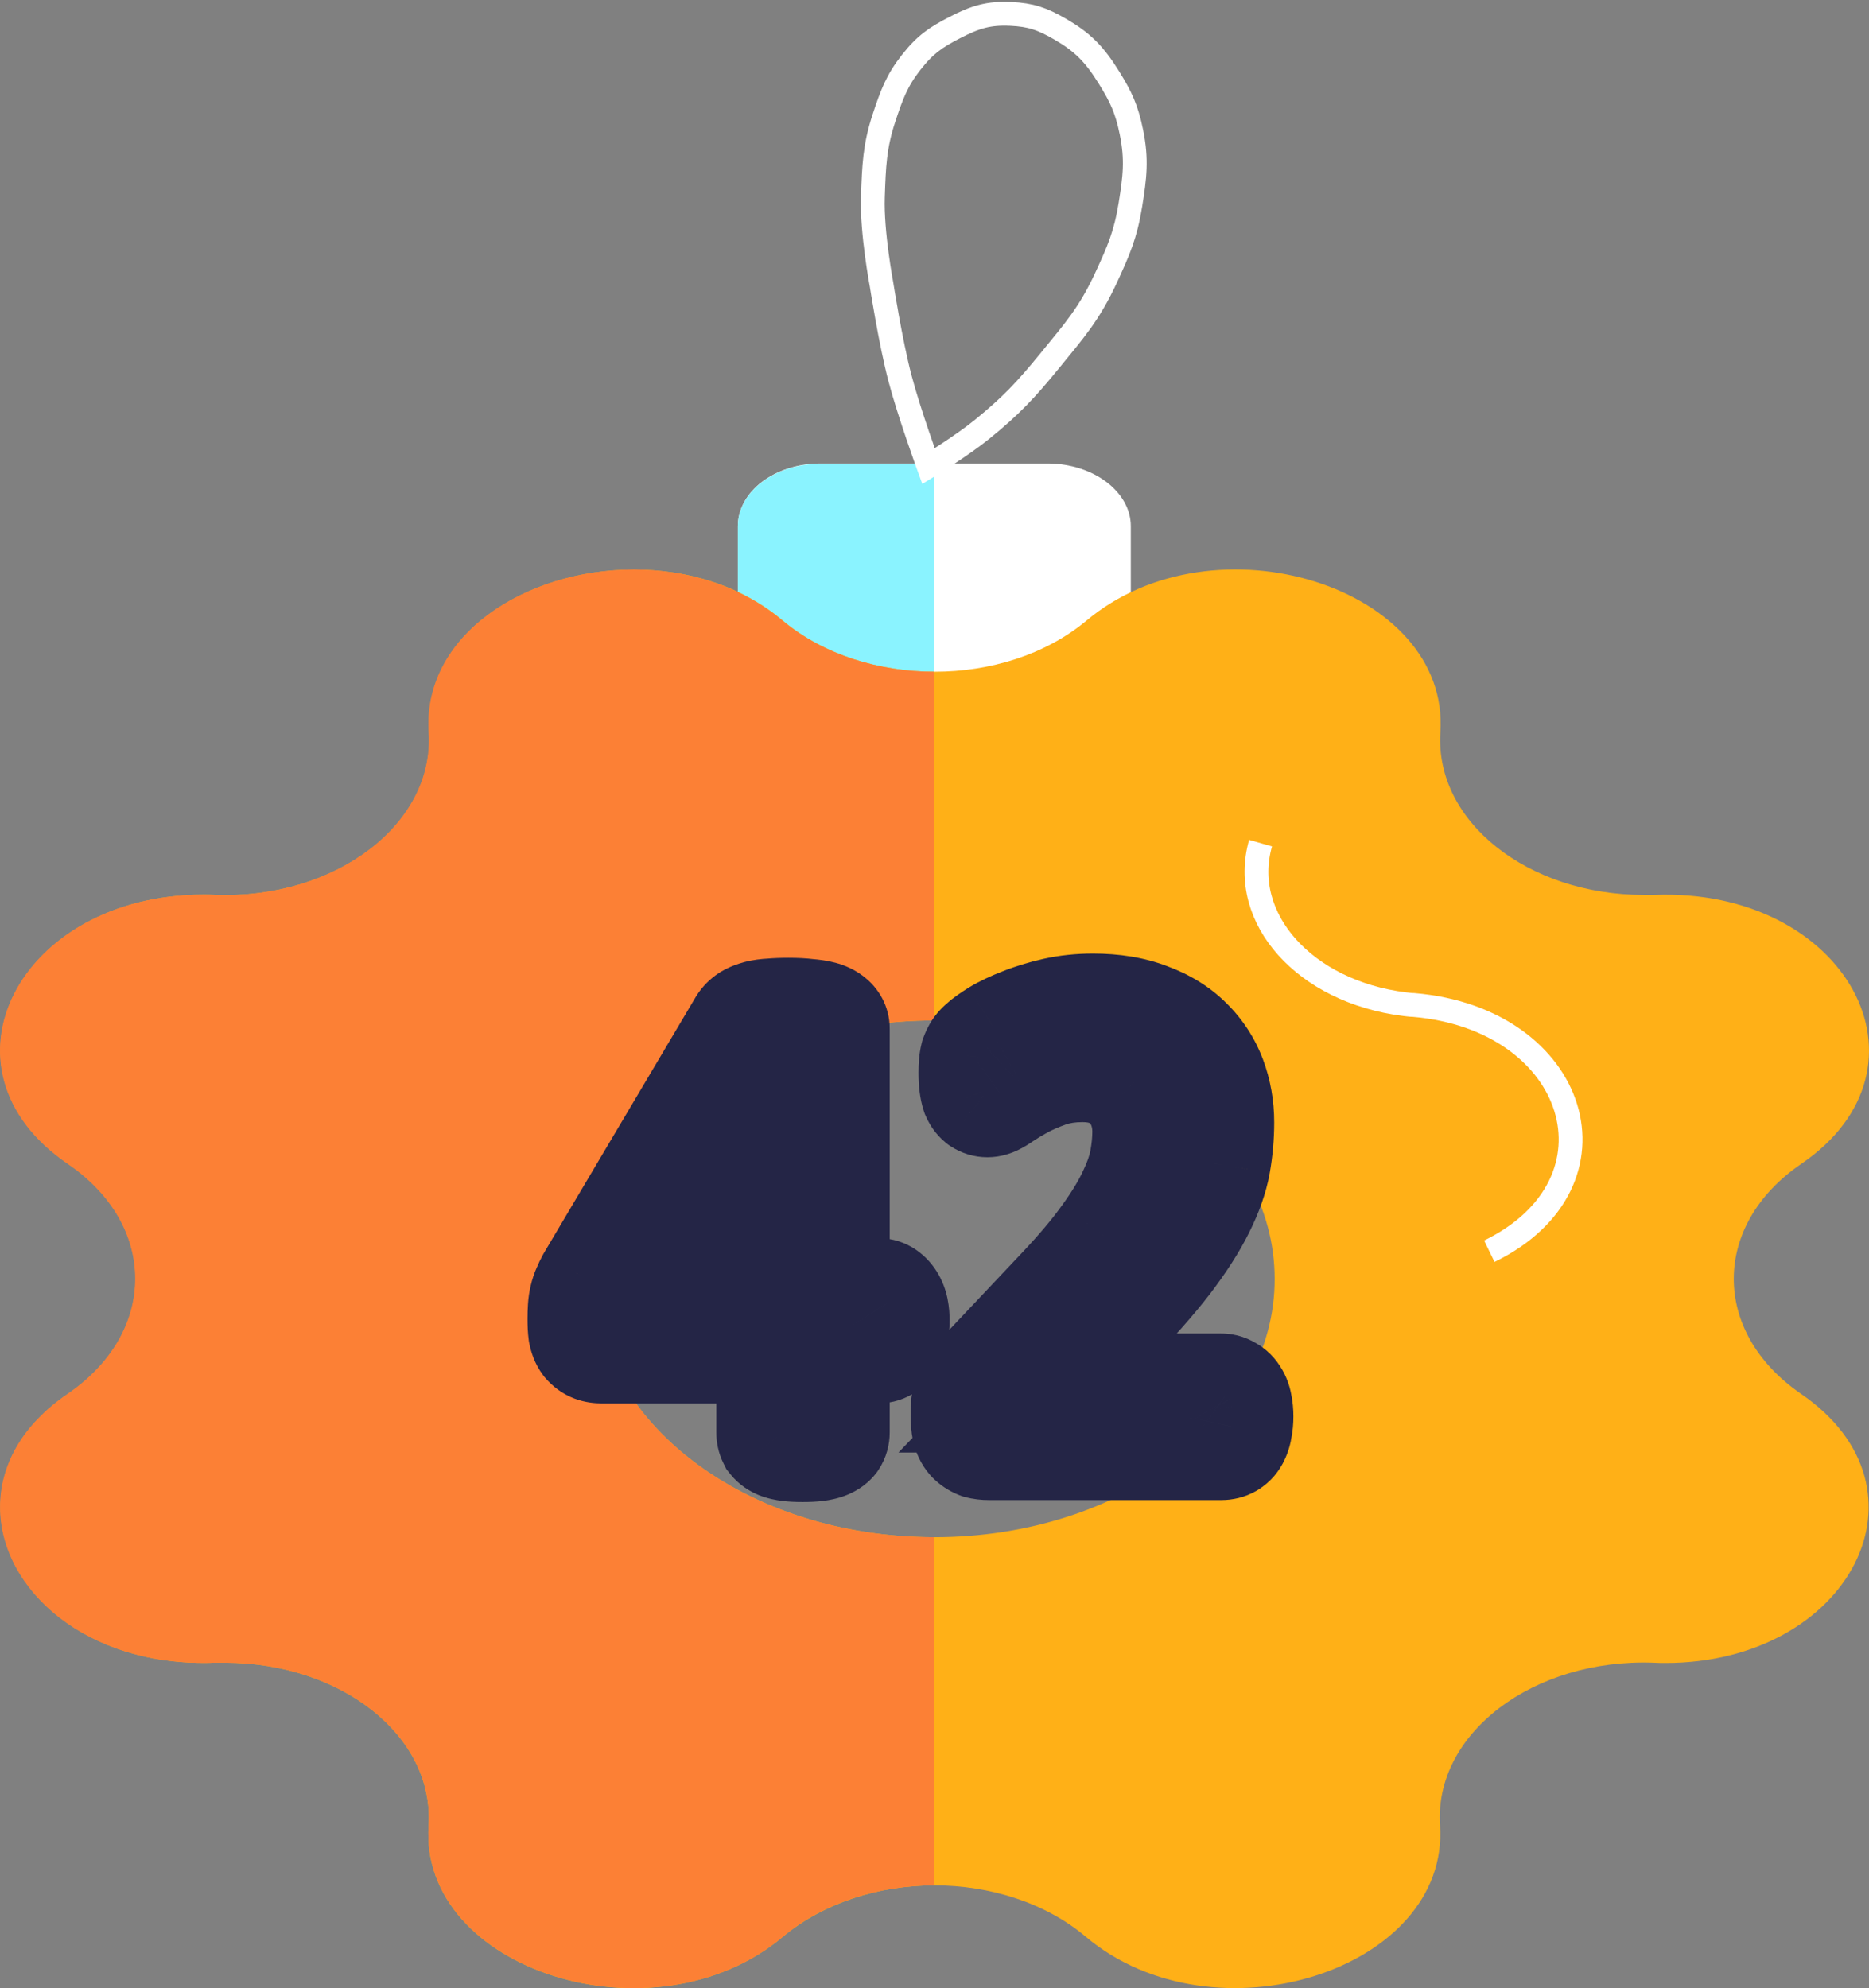 <svg width="157" height="167" viewBox="0 0 157 167" fill="none" xmlns="http://www.w3.org/2000/svg">
<rect x="0" y="0" width="157" height="167" fill="#808080" stroke="none"/>
<path d="M94.991 44.202V56.708H61.98V44.202C61.98 41.294 65.063 38.93 68.925 38.93H88.046C91.877 38.953 94.991 41.318 94.991 44.202Z" fill="white"/>
<path d="M78.486 56.731H61.98V44.225C61.98 41.317 65.063 38.953 68.925 38.953H78.486V53.421V56.731Z" fill="#8AF3FF"/>
<path d="M151.296 97.771C163.286 89.591 155.033 74.532 138.963 75.17H138.091C128.312 75.17 120.527 68.977 120.994 61.53C121.835 49.307 101.997 43.066 91.221 52.168C87.796 55.005 83.155 56.423 78.515 56.423C73.875 56.423 69.203 55.005 65.809 52.168C62.259 49.165 57.743 47.842 53.258 47.842C44.196 47.842 35.507 53.326 36.036 61.53C36.535 69.189 28.22 75.549 18.067 75.17C17.724 75.147 17.413 75.147 17.102 75.147C1.655 75.147 -6.006 89.757 5.734 97.771C13.271 102.925 13.271 111.885 5.734 117.062C1.779 119.757 0.035 123.185 0.035 126.589C0.035 133.469 7.26 140.065 18.067 139.663H18.908C28.687 139.663 36.472 145.833 36.005 153.304C35.164 165.526 55.002 171.767 65.778 162.665C69.204 159.828 73.844 158.363 78.484 158.363C83.124 158.363 87.796 159.805 91.19 162.665C101.966 171.767 121.804 165.502 120.963 153.304C120.464 145.62 128.78 139.285 138.932 139.663C139.275 139.686 139.586 139.686 139.898 139.686C155.344 139.686 163.005 125.076 151.265 117.062C143.759 111.885 143.759 102.925 151.296 97.771ZM78.484 129.119C62.695 129.119 49.895 119.426 49.895 107.417C49.895 95.431 62.695 85.714 78.484 85.714C94.273 85.714 107.073 95.431 107.073 107.417C107.104 119.426 94.273 129.119 78.484 129.119Z" fill="#FFB017"/>
<path d="M49.896 107.418C49.896 119.427 62.696 129.12 78.485 129.12V158.364C73.845 158.364 69.173 159.806 65.779 162.666C55.003 171.768 35.165 165.503 36.006 153.305C36.473 145.834 28.688 139.664 18.909 139.664H18.037C7.23 140.066 0.005 133.47 0.005 126.59C0.005 123.186 1.749 119.758 5.704 117.063C13.241 111.886 13.241 102.926 5.704 97.772C-6.037 89.758 1.625 75.148 17.071 75.148C17.383 75.148 17.694 75.148 18.037 75.171C28.158 75.55 36.504 69.214 36.006 61.531C35.477 53.327 44.166 47.842 53.228 47.842C57.713 47.842 62.228 49.166 65.779 52.169C69.204 55.006 73.845 56.424 78.485 56.424V85.715C62.696 85.692 49.896 95.432 49.896 107.418Z" fill="#FC8035"/>
<path d="M105.89 70.821C104.083 77.156 109.627 83.303 117.973 84.343C118.222 84.367 118.471 84.414 118.752 84.414C132.61 85.596 136.846 99.379 125.105 105.1" stroke="white" stroke-width="2" stroke-miterlimit="10"/>
<path d="M74.769 110.938C74.769 111.539 74.678 112.013 74.496 112.359C74.314 112.706 74.059 112.879 73.731 112.879H69.738V120.316C69.738 120.462 69.702 120.59 69.629 120.699C69.556 120.79 69.428 120.872 69.246 120.945C69.064 121.018 68.827 121.073 68.535 121.109C68.243 121.146 67.87 121.164 67.414 121.164C66.977 121.164 66.612 121.146 66.32 121.109C66.029 121.073 65.792 121.018 65.609 120.945C65.445 120.872 65.327 120.79 65.254 120.699C65.199 120.59 65.172 120.462 65.172 120.316V112.879H50.57C50.352 112.879 50.169 112.852 50.023 112.797C49.878 112.742 49.741 112.642 49.613 112.496C49.504 112.35 49.422 112.141 49.367 111.867C49.331 111.594 49.312 111.238 49.312 110.801C49.312 110.454 49.322 110.145 49.34 109.871C49.358 109.598 49.395 109.352 49.449 109.133C49.504 108.896 49.577 108.677 49.668 108.477C49.759 108.258 49.868 108.03 49.996 107.793L62.738 86.301C62.829 86.155 62.957 86.027 63.121 85.918C63.303 85.809 63.531 85.718 63.805 85.645C64.078 85.572 64.415 85.526 64.816 85.508C65.217 85.471 65.691 85.453 66.238 85.453C66.84 85.453 67.359 85.481 67.797 85.535C68.253 85.572 68.617 85.626 68.891 85.699C69.164 85.772 69.374 85.873 69.519 86C69.665 86.109 69.738 86.246 69.738 86.41V108.996H73.731C74.04 108.996 74.287 109.16 74.469 109.488C74.669 109.798 74.769 110.281 74.769 110.938ZM65.172 89.582H65.117L53.605 108.996H65.172V89.582ZM103.648 118.977C103.648 119.305 103.621 119.596 103.566 119.852C103.53 120.107 103.466 120.326 103.375 120.508C103.302 120.672 103.193 120.8 103.047 120.891C102.919 120.964 102.773 121 102.609 121H83.059C82.803 121 82.576 120.973 82.375 120.918C82.193 120.845 82.029 120.736 81.883 120.59C81.755 120.444 81.655 120.234 81.582 119.961C81.527 119.688 81.5 119.35 81.5 118.949C81.5 118.585 81.509 118.266 81.527 117.992C81.564 117.719 81.628 117.482 81.719 117.281C81.81 117.063 81.919 116.853 82.047 116.652C82.193 116.434 82.375 116.206 82.594 115.969L89.457 108.695C91.043 107.018 92.31 105.514 93.258 104.184C94.224 102.853 94.962 101.641 95.473 100.547C96.001 99.453 96.348 98.46 96.512 97.567C96.676 96.673 96.758 95.835 96.758 95.051C96.758 94.267 96.63 93.529 96.375 92.836C96.12 92.125 95.746 91.505 95.254 90.977C94.78 90.448 94.178 90.029 93.449 89.719C92.72 89.409 91.882 89.254 90.934 89.254C89.822 89.254 88.819 89.409 87.926 89.719C87.051 90.029 86.276 90.366 85.602 90.731C84.945 91.095 84.389 91.432 83.934 91.742C83.496 92.052 83.168 92.207 82.949 92.207C82.822 92.207 82.703 92.171 82.594 92.098C82.503 92.025 82.421 91.906 82.348 91.742C82.293 91.578 82.247 91.359 82.211 91.086C82.174 90.813 82.156 90.484 82.156 90.102C82.156 89.828 82.165 89.591 82.184 89.391C82.202 89.19 82.229 89.017 82.266 88.871C82.32 88.725 82.384 88.589 82.457 88.461C82.53 88.333 82.676 88.178 82.894 87.996C83.113 87.796 83.487 87.531 84.016 87.203C84.562 86.875 85.237 86.556 86.039 86.246C86.859 85.918 87.753 85.645 88.719 85.426C89.703 85.207 90.733 85.098 91.809 85.098C93.522 85.098 95.017 85.344 96.293 85.836C97.587 86.31 98.654 86.966 99.492 87.805C100.349 88.643 100.987 89.619 101.406 90.731C101.826 91.843 102.035 93.027 102.035 94.285C102.035 95.415 101.935 96.546 101.734 97.676C101.534 98.788 101.105 100 100.449 101.313C99.811 102.607 98.882 104.056 97.66 105.66C96.439 107.246 94.816 109.078 92.793 111.156L87.188 117.008H102.582C102.728 117.008 102.865 117.053 102.992 117.145C103.138 117.218 103.257 117.336 103.348 117.5C103.457 117.664 103.53 117.874 103.566 118.129C103.621 118.366 103.648 118.648 103.648 118.977Z" fill="white"/>
<path d="M69.738 112.879V107.879H64.738V112.879H69.738ZM69.629 120.699L73.533 123.823L73.669 123.653L73.789 123.473L69.629 120.699ZM66.32 121.109L65.7 126.071L66.32 121.109ZM65.609 120.945L63.579 125.514L63.665 125.553L63.752 125.588L65.609 120.945ZM65.254 120.699L60.782 122.935L61.019 123.409L61.35 123.823L65.254 120.699ZM65.172 112.879H70.172V107.879H65.172V112.879ZM49.613 112.496L45.613 115.496L45.726 115.647L45.85 115.789L49.613 112.496ZM49.367 111.867L44.411 112.528L44.432 112.689L44.464 112.848L49.367 111.867ZM49.449 109.133L54.3 110.346L54.311 110.301L54.321 110.257L49.449 109.133ZM49.668 108.477L54.22 110.546L54.253 110.473L54.283 110.4L49.668 108.477ZM49.996 107.793L45.695 105.243L45.643 105.332L45.594 105.423L49.996 107.793ZM62.738 86.301L58.498 83.651L58.467 83.701L58.437 83.751L62.738 86.301ZM63.121 85.918L60.549 81.631L60.447 81.692L60.348 81.758L63.121 85.918ZM64.816 85.508L65.043 90.503L65.156 90.498L65.269 90.487L64.816 85.508ZM67.797 85.535L67.177 90.497L67.287 90.51L67.398 90.519L67.797 85.535ZM69.519 86L66.227 89.763L66.369 89.887L66.519 90L69.519 86ZM69.738 108.996H64.738V113.996H69.738V108.996ZM74.469 109.488L70.098 111.917L70.18 112.063L70.271 112.205L74.469 109.488ZM65.172 89.582H70.172V84.582H65.172V89.582ZM65.117 89.582V84.582H62.269L60.816 87.032L65.117 89.582ZM53.605 108.996L49.305 106.446L44.828 113.996H53.605V108.996ZM65.172 108.996V113.996H70.172V108.996H65.172ZM69.769 110.938C69.769 110.995 69.764 110.939 69.791 110.8C69.818 110.662 69.888 110.38 70.072 110.031L78.921 114.688C79.63 113.34 79.769 111.954 79.769 110.938H69.769ZM70.072 110.031C70.262 109.668 70.65 109.094 71.361 108.612C72.115 108.1 72.961 107.879 73.731 107.879V117.879C76.31 117.879 78.075 116.296 78.921 114.688L70.072 110.031ZM73.731 107.879H69.738V117.879H73.731V107.879ZM64.738 112.879V120.316H74.738V112.879H64.738ZM64.738 120.316C64.738 119.587 64.935 118.726 65.469 117.926L73.789 123.473C74.469 122.453 74.738 121.337 74.738 120.316H64.738ZM65.725 117.576C66.111 117.093 66.511 116.793 66.775 116.623C67.043 116.451 67.266 116.352 67.389 116.303L71.103 125.588C71.605 125.387 72.669 124.903 73.533 123.823L65.725 117.576ZM67.389 116.303C67.584 116.225 67.732 116.186 67.807 116.169C67.885 116.151 67.925 116.147 67.915 116.148L69.155 126.071C69.683 126.005 70.38 125.877 71.103 125.588L67.389 116.303ZM67.915 116.148C67.922 116.147 67.886 116.152 67.793 116.156C67.702 116.161 67.578 116.164 67.414 116.164V126.164C67.978 126.164 68.579 126.143 69.155 126.071L67.915 116.148ZM67.414 116.164C67.263 116.164 67.147 116.161 67.062 116.157C66.976 116.152 66.938 116.148 66.941 116.148L65.7 126.071C66.271 126.142 66.859 126.164 67.414 126.164V116.164ZM66.941 116.148C66.93 116.147 66.97 116.151 67.048 116.169C67.123 116.186 67.271 116.225 67.466 116.303L63.752 125.588C64.476 125.877 65.172 126.005 65.7 126.071L66.941 116.148ZM67.64 116.376C67.777 116.437 67.992 116.544 68.243 116.718C68.493 116.891 68.831 117.166 69.158 117.576L61.35 123.823C62.12 124.786 63.041 125.275 63.579 125.514L67.64 116.376ZM69.726 118.463C70.079 119.17 70.172 119.834 70.172 120.316H60.172C60.172 121.09 60.319 122.01 60.782 122.935L69.726 118.463ZM70.172 120.316V112.879H60.172V120.316H70.172ZM65.172 107.879H50.57V117.879H65.172V107.879ZM50.57 107.879C50.727 107.879 51.186 107.893 51.779 108.115L48.268 117.479C49.152 117.81 49.976 117.879 50.57 117.879V107.879ZM51.779 108.115C52.573 108.413 53.09 108.877 53.376 109.204L45.85 115.789C46.391 116.407 47.182 117.071 48.268 117.479L51.779 108.115ZM53.613 109.496C53.884 109.857 54.039 110.186 54.126 110.408C54.213 110.631 54.253 110.801 54.27 110.887L44.464 112.848C44.595 113.502 44.882 114.521 45.613 115.496L53.613 109.496ZM54.323 111.206C54.327 111.236 54.324 111.218 54.32 111.139C54.316 111.064 54.312 110.953 54.312 110.801H44.312C44.312 111.347 44.334 111.947 44.411 112.528L54.323 111.206ZM54.312 110.801C54.312 110.538 54.319 110.342 54.329 110.204L44.351 109.539C44.324 109.947 44.312 110.371 44.312 110.801H54.312ZM54.329 110.204C54.33 110.188 54.33 110.192 54.327 110.214C54.324 110.236 54.316 110.281 54.3 110.346L44.599 107.92C44.458 108.481 44.385 109.029 44.351 109.539L54.329 110.204ZM54.321 110.257C54.309 110.312 54.28 110.413 54.22 110.546L45.116 106.408C44.874 106.941 44.699 107.48 44.577 108.009L54.321 110.257ZM54.283 110.4C54.303 110.352 54.339 110.274 54.398 110.164L45.594 105.423C45.398 105.786 45.215 106.163 45.053 106.554L54.283 110.4ZM54.297 110.343L67.039 88.851L58.437 83.751L45.695 105.243L54.297 110.343ZM66.978 88.951C66.642 89.489 66.235 89.852 65.895 90.078L60.348 81.758C59.679 82.203 59.017 82.821 58.498 83.651L66.978 88.951ZM65.694 90.206C65.368 90.401 65.132 90.466 65.093 90.476L62.516 80.813C61.931 80.969 61.239 81.216 60.549 81.631L65.694 90.206ZM65.093 90.476C65.04 90.49 65 90.499 64.974 90.504C64.948 90.508 64.934 90.51 64.932 90.511C64.93 90.511 64.939 90.51 64.958 90.508C64.977 90.506 65.005 90.504 65.043 90.503L64.589 80.513C63.966 80.541 63.247 80.618 62.516 80.813L65.093 90.476ZM65.269 90.487C65.477 90.468 65.793 90.453 66.238 90.453V80.453C65.59 80.453 64.958 80.474 64.364 80.528L65.269 90.487ZM66.238 90.453C66.701 90.453 67.004 90.475 67.177 90.497L68.417 80.574C67.715 80.486 66.978 80.453 66.238 80.453V90.453ZM67.398 90.519C67.537 90.53 67.625 90.541 67.67 90.548C67.692 90.552 67.697 90.553 67.688 90.551C67.679 90.549 67.649 90.543 67.602 90.531L70.179 80.868C69.493 80.685 68.793 80.599 68.196 80.551L67.398 90.519ZM67.602 90.531C67.45 90.49 66.862 90.319 66.227 89.763L72.812 82.237C71.885 81.426 70.878 81.055 70.179 80.868L67.602 90.531ZM66.519 90C66.109 89.692 65.635 89.219 65.272 88.538C64.899 87.839 64.738 87.099 64.738 86.41H74.738C74.738 84.481 73.763 82.933 72.519 82L66.519 90ZM64.738 86.41V108.996H74.738V86.41H64.738ZM69.738 113.996H73.731V103.996H69.738V113.996ZM73.731 113.996C72.948 113.996 72.113 113.772 71.374 113.279C70.68 112.817 70.292 112.266 70.098 111.917L78.84 107.06C77.996 105.542 76.27 103.996 73.731 103.996V113.996ZM70.271 112.205C69.943 111.699 69.834 111.271 69.799 111.099C69.761 110.918 69.769 110.846 69.769 110.938H79.769C79.769 109.97 79.658 108.305 78.667 106.772L70.271 112.205ZM65.172 84.582H65.117V94.582H65.172V84.582ZM60.816 87.032L49.305 106.446L57.906 111.546L69.418 92.132L60.816 87.032ZM53.605 113.996H65.172V103.996H53.605V113.996ZM70.172 108.996V89.582H60.172V108.996H70.172ZM103.566 119.852L98.677 118.804L98.641 118.973L98.617 119.145L103.566 119.852ZM103.375 120.508L98.903 118.272L98.852 118.373L98.806 118.477L103.375 120.508ZM103.047 120.891L105.528 125.232L105.613 125.183L105.697 125.131L103.047 120.891ZM82.375 120.918L80.518 125.56L80.784 125.667L81.059 125.742L82.375 120.918ZM81.883 120.59L78.12 123.882L78.23 124.008L78.347 124.125L81.883 120.59ZM81.582 119.961L76.679 120.942L76.71 121.097L76.751 121.249L81.582 119.961ZM81.527 117.992L76.571 117.331L76.549 117.495L76.538 117.66L81.527 117.992ZM81.719 117.281L86.271 119.35L86.303 119.278L86.334 119.204L81.719 117.281ZM82.047 116.652L77.887 113.879L77.857 113.923L77.829 113.968L82.047 116.652ZM82.594 115.969L78.957 112.537L78.938 112.557L78.92 112.577L82.594 115.969ZM89.457 108.695L85.824 105.26L85.82 105.264L89.457 108.695ZM93.258 104.184L89.212 101.246L89.198 101.264L89.185 101.283L93.258 104.184ZM95.473 100.547L90.971 98.371L90.956 98.402L90.942 98.433L95.473 100.547ZM96.375 92.836L91.669 94.525L91.676 94.545L91.683 94.564L96.375 92.836ZM95.254 90.977L91.531 94.314L91.562 94.349L91.594 94.384L95.254 90.977ZM87.926 89.719L86.287 84.995L86.272 85L86.257 85.006L87.926 89.719ZM85.602 90.731L83.224 86.332L83.199 86.346L83.173 86.36L85.602 90.731ZM83.934 91.742L81.122 87.608L81.082 87.635L81.043 87.662L83.934 91.742ZM82.594 92.098L79.47 96.002L79.64 96.138L79.82 96.258L82.594 92.098ZM82.348 91.742L77.604 93.323L77.681 93.552L77.779 93.773L82.348 91.742ZM82.266 88.871L77.584 87.115L77.484 87.382L77.415 87.659L82.266 88.871ZM82.894 87.996L86.096 91.837L86.186 91.762L86.273 91.682L82.894 87.996ZM84.016 87.203L81.443 82.916L81.411 82.935L81.379 82.955L84.016 87.203ZM86.039 86.246L87.841 90.91L87.869 90.9L87.896 90.888L86.039 86.246ZM88.719 85.426L87.634 80.545L87.624 80.547L87.615 80.549L88.719 85.426ZM96.293 85.836L94.494 90.501L94.534 90.516L94.574 90.531L96.293 85.836ZM99.492 87.805L95.957 91.34L95.976 91.359L95.995 91.378L99.492 87.805ZM101.734 97.676L106.655 98.563L106.657 98.549L101.734 97.676ZM100.449 101.313L95.977 99.076L95.971 99.089L95.965 99.102L100.449 101.313ZM97.66 105.66L101.622 108.711L101.63 108.7L101.638 108.689L97.66 105.66ZM92.793 111.156L89.211 107.668L89.196 107.683L89.182 107.698L92.793 111.156ZM87.188 117.008L83.577 113.549L75.474 122.008H87.188V117.008ZM102.992 117.145L100.086 121.213L100.405 121.441L100.756 121.617L102.992 117.145ZM103.348 117.5L98.977 119.928L99.075 120.105L99.187 120.274L103.348 117.5ZM103.566 118.129L98.617 118.836L98.647 119.046L98.695 119.253L103.566 118.129ZM98.648 118.977C98.648 119.003 98.647 119.001 98.65 118.975C98.652 118.949 98.659 118.89 98.677 118.804L108.455 120.899C108.6 120.225 108.648 119.571 108.648 118.977H98.648ZM98.617 119.145C98.637 119.002 98.7 118.678 98.903 118.272L107.847 122.744C108.233 121.973 108.423 121.212 108.516 120.559L98.617 119.145ZM98.806 118.477C99.119 117.772 99.659 117.112 100.397 116.651L105.697 125.131C106.727 124.487 107.485 123.572 107.944 122.539L98.806 118.477ZM100.566 116.549C101.279 116.142 102.007 116 102.609 116V126C103.54 126 104.559 125.785 105.528 125.232L100.566 116.549ZM102.609 116H83.059V126H102.609V116ZM83.059 116C83.151 116 83.378 116.009 83.691 116.094L81.059 125.742C81.773 125.936 82.456 126 83.059 126V116ZM84.232 116.276C84.71 116.467 85.11 116.746 85.418 117.054L78.347 124.125C78.947 124.725 79.675 125.223 80.518 125.56L84.232 116.276ZM85.646 117.297C86.201 117.932 86.373 118.52 86.413 118.673L76.751 121.249C76.937 121.949 77.309 122.956 78.12 123.882L85.646 117.297ZM86.485 118.98C86.494 119.027 86.499 119.06 86.502 119.078C86.504 119.097 86.505 119.104 86.504 119.099C86.504 119.094 86.503 119.079 86.502 119.053C86.501 119.027 86.5 118.993 86.5 118.949H76.5C76.5 119.55 76.539 120.239 76.679 120.942L86.485 118.98ZM86.5 118.949C86.5 118.662 86.507 118.458 86.516 118.325L76.538 117.66C76.511 118.073 76.5 118.507 76.5 118.949H86.5ZM86.484 118.653C86.471 118.749 86.426 119.008 86.271 119.35L77.167 115.212C76.829 115.956 76.657 116.688 76.571 117.331L86.484 118.653ZM86.334 119.204C86.315 119.251 86.291 119.296 86.265 119.337L77.829 113.968C77.547 114.41 77.305 114.874 77.103 115.358L86.334 119.204ZM86.207 119.426C86.192 119.449 86.187 119.454 86.197 119.441C86.208 119.428 86.23 119.401 86.268 119.36L78.92 112.577C78.561 112.966 78.206 113.399 77.887 113.879L86.207 119.426ZM86.23 119.4L93.094 112.127L85.82 105.264L78.957 112.537L86.23 119.4ZM93.09 112.131C94.775 110.348 96.206 108.662 97.33 107.085L89.185 101.283C88.413 102.366 87.311 103.688 85.824 105.26L93.09 112.131ZM97.304 107.121C98.395 105.618 99.32 104.127 100.004 102.661L90.942 98.433C90.605 99.154 90.053 100.088 89.212 101.246L97.304 107.121ZM99.974 102.723C100.637 101.352 101.162 99.924 101.429 98.47L91.594 96.663C91.533 96.996 91.366 97.554 90.971 98.371L99.974 102.723ZM101.429 98.47C101.64 97.324 101.758 96.181 101.758 95.051H91.758C91.758 95.489 91.712 96.022 91.594 96.663L101.429 98.47ZM101.758 95.051C101.758 93.714 101.538 92.387 101.067 91.108L91.683 94.564C91.722 94.67 91.758 94.82 91.758 95.051H101.758ZM101.081 91.147C100.608 89.828 99.888 88.617 98.913 87.57L91.594 94.384C91.604 94.394 91.632 94.422 91.669 94.525L101.081 91.147ZM98.977 87.639C97.96 86.504 96.73 85.68 95.405 85.117L91.493 94.32C91.566 94.351 91.592 94.37 91.588 94.368C91.587 94.367 91.579 94.361 91.569 94.352C91.557 94.342 91.545 94.329 91.531 94.314L98.977 87.639ZM95.405 85.117C93.948 84.498 92.424 84.254 90.934 84.254V94.254C91.339 94.254 91.492 94.32 91.493 94.32L95.405 85.117ZM90.934 84.254C89.36 84.254 87.791 84.473 86.287 84.995L89.565 94.443C89.847 94.345 90.284 94.254 90.934 94.254V84.254ZM86.257 85.006C85.187 85.385 84.168 85.822 83.224 86.332L87.979 95.129C88.385 94.91 88.915 94.673 89.595 94.432L86.257 85.006ZM83.173 86.36C82.429 86.773 81.737 87.189 81.122 87.608L86.745 95.877C87.041 95.675 87.461 95.417 88.03 95.101L83.173 86.36ZM81.043 87.662C80.962 87.72 81.032 87.661 81.224 87.57C81.327 87.521 81.513 87.44 81.771 87.367C82.021 87.296 82.429 87.207 82.949 87.207V97.207C84.129 97.207 85.048 96.823 85.494 96.612C86.015 96.366 86.468 96.074 86.824 95.822L81.043 87.662ZM82.949 87.207C83.84 87.207 84.681 87.48 85.367 87.938L79.82 96.258C80.725 96.861 81.803 97.207 82.949 97.207V87.207ZM85.717 88.193C86.127 88.521 86.402 88.858 86.575 89.108C86.749 89.359 86.856 89.574 86.917 89.712L77.779 93.773C78.018 94.311 78.507 95.232 79.47 96.002L85.717 88.193ZM87.091 90.161C87.14 90.307 87.161 90.406 87.167 90.435C87.174 90.469 87.173 90.468 87.167 90.425L77.255 91.747C77.311 92.172 77.409 92.738 77.604 93.323L87.091 90.161ZM87.167 90.425C87.169 90.437 87.165 90.417 87.162 90.358C87.159 90.299 87.156 90.215 87.156 90.102H77.156C77.156 90.628 77.18 91.189 77.255 91.747L87.167 90.425ZM87.156 90.102C87.156 90.019 87.158 89.957 87.159 89.911C87.161 89.865 87.163 89.843 87.163 89.843L77.204 88.938C77.168 89.331 77.156 89.727 77.156 90.102H87.156ZM87.163 89.843C87.164 89.837 87.162 89.854 87.157 89.89C87.151 89.926 87.139 89.993 87.116 90.084L77.415 87.659C77.299 88.121 77.238 88.561 77.204 88.938L87.163 89.843ZM86.947 90.627C86.914 90.716 86.866 90.824 86.798 90.942L78.116 85.98C77.903 86.353 77.727 86.734 77.584 87.115L86.947 90.627ZM86.798 90.942C86.574 91.335 86.35 91.582 86.262 91.676C86.208 91.734 86.165 91.775 86.139 91.798C86.113 91.822 86.098 91.835 86.096 91.837L79.694 84.155C79.363 84.43 78.647 85.051 78.116 85.98L86.798 90.942ZM86.273 91.682C86.213 91.737 86.175 91.766 86.174 91.767C86.171 91.77 86.187 91.758 86.226 91.73C86.308 91.672 86.445 91.58 86.652 91.451L81.379 82.955C80.808 83.31 80.098 83.776 79.516 84.31L86.273 91.682ZM86.588 91.491C86.822 91.351 87.221 91.15 87.841 90.91L84.237 81.582C83.253 81.962 82.303 82.4 81.443 82.916L86.588 91.491ZM87.896 90.888C88.445 90.669 89.083 90.47 89.823 90.302L87.615 80.549C86.422 80.819 85.274 81.167 84.182 81.604L87.896 90.888ZM89.803 90.307C90.409 90.172 91.074 90.098 91.809 90.098V80.098C90.392 80.098 88.997 80.242 87.634 80.545L89.803 90.307ZM91.809 90.098C93.056 90.098 93.916 90.278 94.494 90.501L98.092 81.171C96.118 80.409 93.988 80.098 91.809 80.098V90.098ZM94.574 90.531C95.296 90.796 95.709 91.093 95.957 91.34L103.028 84.269C101.598 82.84 99.879 81.825 98.012 81.141L94.574 90.531ZM95.995 91.378C96.335 91.712 96.568 92.071 96.728 92.495L106.085 88.966C105.406 87.166 104.362 85.575 102.99 84.231L95.995 91.378ZM96.728 92.495C96.922 93.01 97.035 93.594 97.035 94.285H107.035C107.035 92.46 106.729 90.675 106.085 88.966L96.728 92.495ZM97.035 94.285C97.035 95.118 96.961 95.956 96.811 96.802L106.657 98.549C106.908 97.135 107.035 95.713 107.035 94.285H97.035ZM96.814 96.788C96.719 97.316 96.48 98.07 95.977 99.076L104.921 103.549C105.731 101.93 106.349 100.259 106.655 98.563L96.814 96.788ZM95.965 99.102C95.512 100.019 94.779 101.191 93.682 102.631L101.638 108.689C102.984 106.922 104.11 105.194 104.934 103.523L95.965 99.102ZM93.699 102.609C92.635 103.991 91.153 105.673 89.211 107.668L96.375 114.644C98.479 112.483 100.243 110.501 101.622 108.711L93.699 102.609ZM89.182 107.698L83.577 113.549L90.798 120.467L96.404 114.615L89.182 107.698ZM87.188 122.008H102.582V112.008H87.188V122.008ZM102.582 122.008C101.606 122.008 100.739 121.68 100.086 121.213L105.898 113.076C104.99 112.427 103.85 112.008 102.582 112.008V122.008ZM100.756 121.617C99.87 121.174 99.299 120.508 98.977 119.928L107.718 115.072C107.214 114.164 106.406 113.261 105.228 112.672L100.756 121.617ZM99.187 120.274C98.776 119.656 98.655 119.102 98.617 118.836L108.516 117.422C108.405 116.646 108.138 115.672 107.508 114.727L99.187 120.274ZM98.695 119.253C98.666 119.129 98.655 119.04 98.651 119C98.647 118.959 98.648 118.949 98.648 118.977H108.648C108.648 118.392 108.602 117.713 108.438 117.005L98.695 119.253Z" fill="#242546"/>
<path d="M82.479 36.075C80.802 37.436 77.996 39.156 77.996 39.156C77.996 39.156 76.364 34.679 75.604 31.784C74.796 28.712 74.051 23.901 74.051 23.901C74.051 23.901 73.221 19.522 73.323 16.552L73.325 16.5C73.413 13.963 73.471 12.288 74.25 9.927C74.904 7.945 75.338 6.771 76.537 5.242C77.723 3.73 78.624 3.131 80.185 2.324C81.929 1.423 83.039 1.08 84.918 1.169C86.585 1.247 87.55 1.573 89.061 2.451C90.916 3.528 91.908 4.502 93.165 6.527C94.147 8.109 94.646 9.148 95.042 11.096C95.512 13.405 95.334 14.867 94.955 17.21C94.547 19.733 93.956 21.066 92.926 23.296C91.51 26.362 90.267 27.738 88.25 30.217C86.178 32.764 84.912 34.101 82.479 36.075Z" stroke="white" stroke-width="2"/>
</svg>
